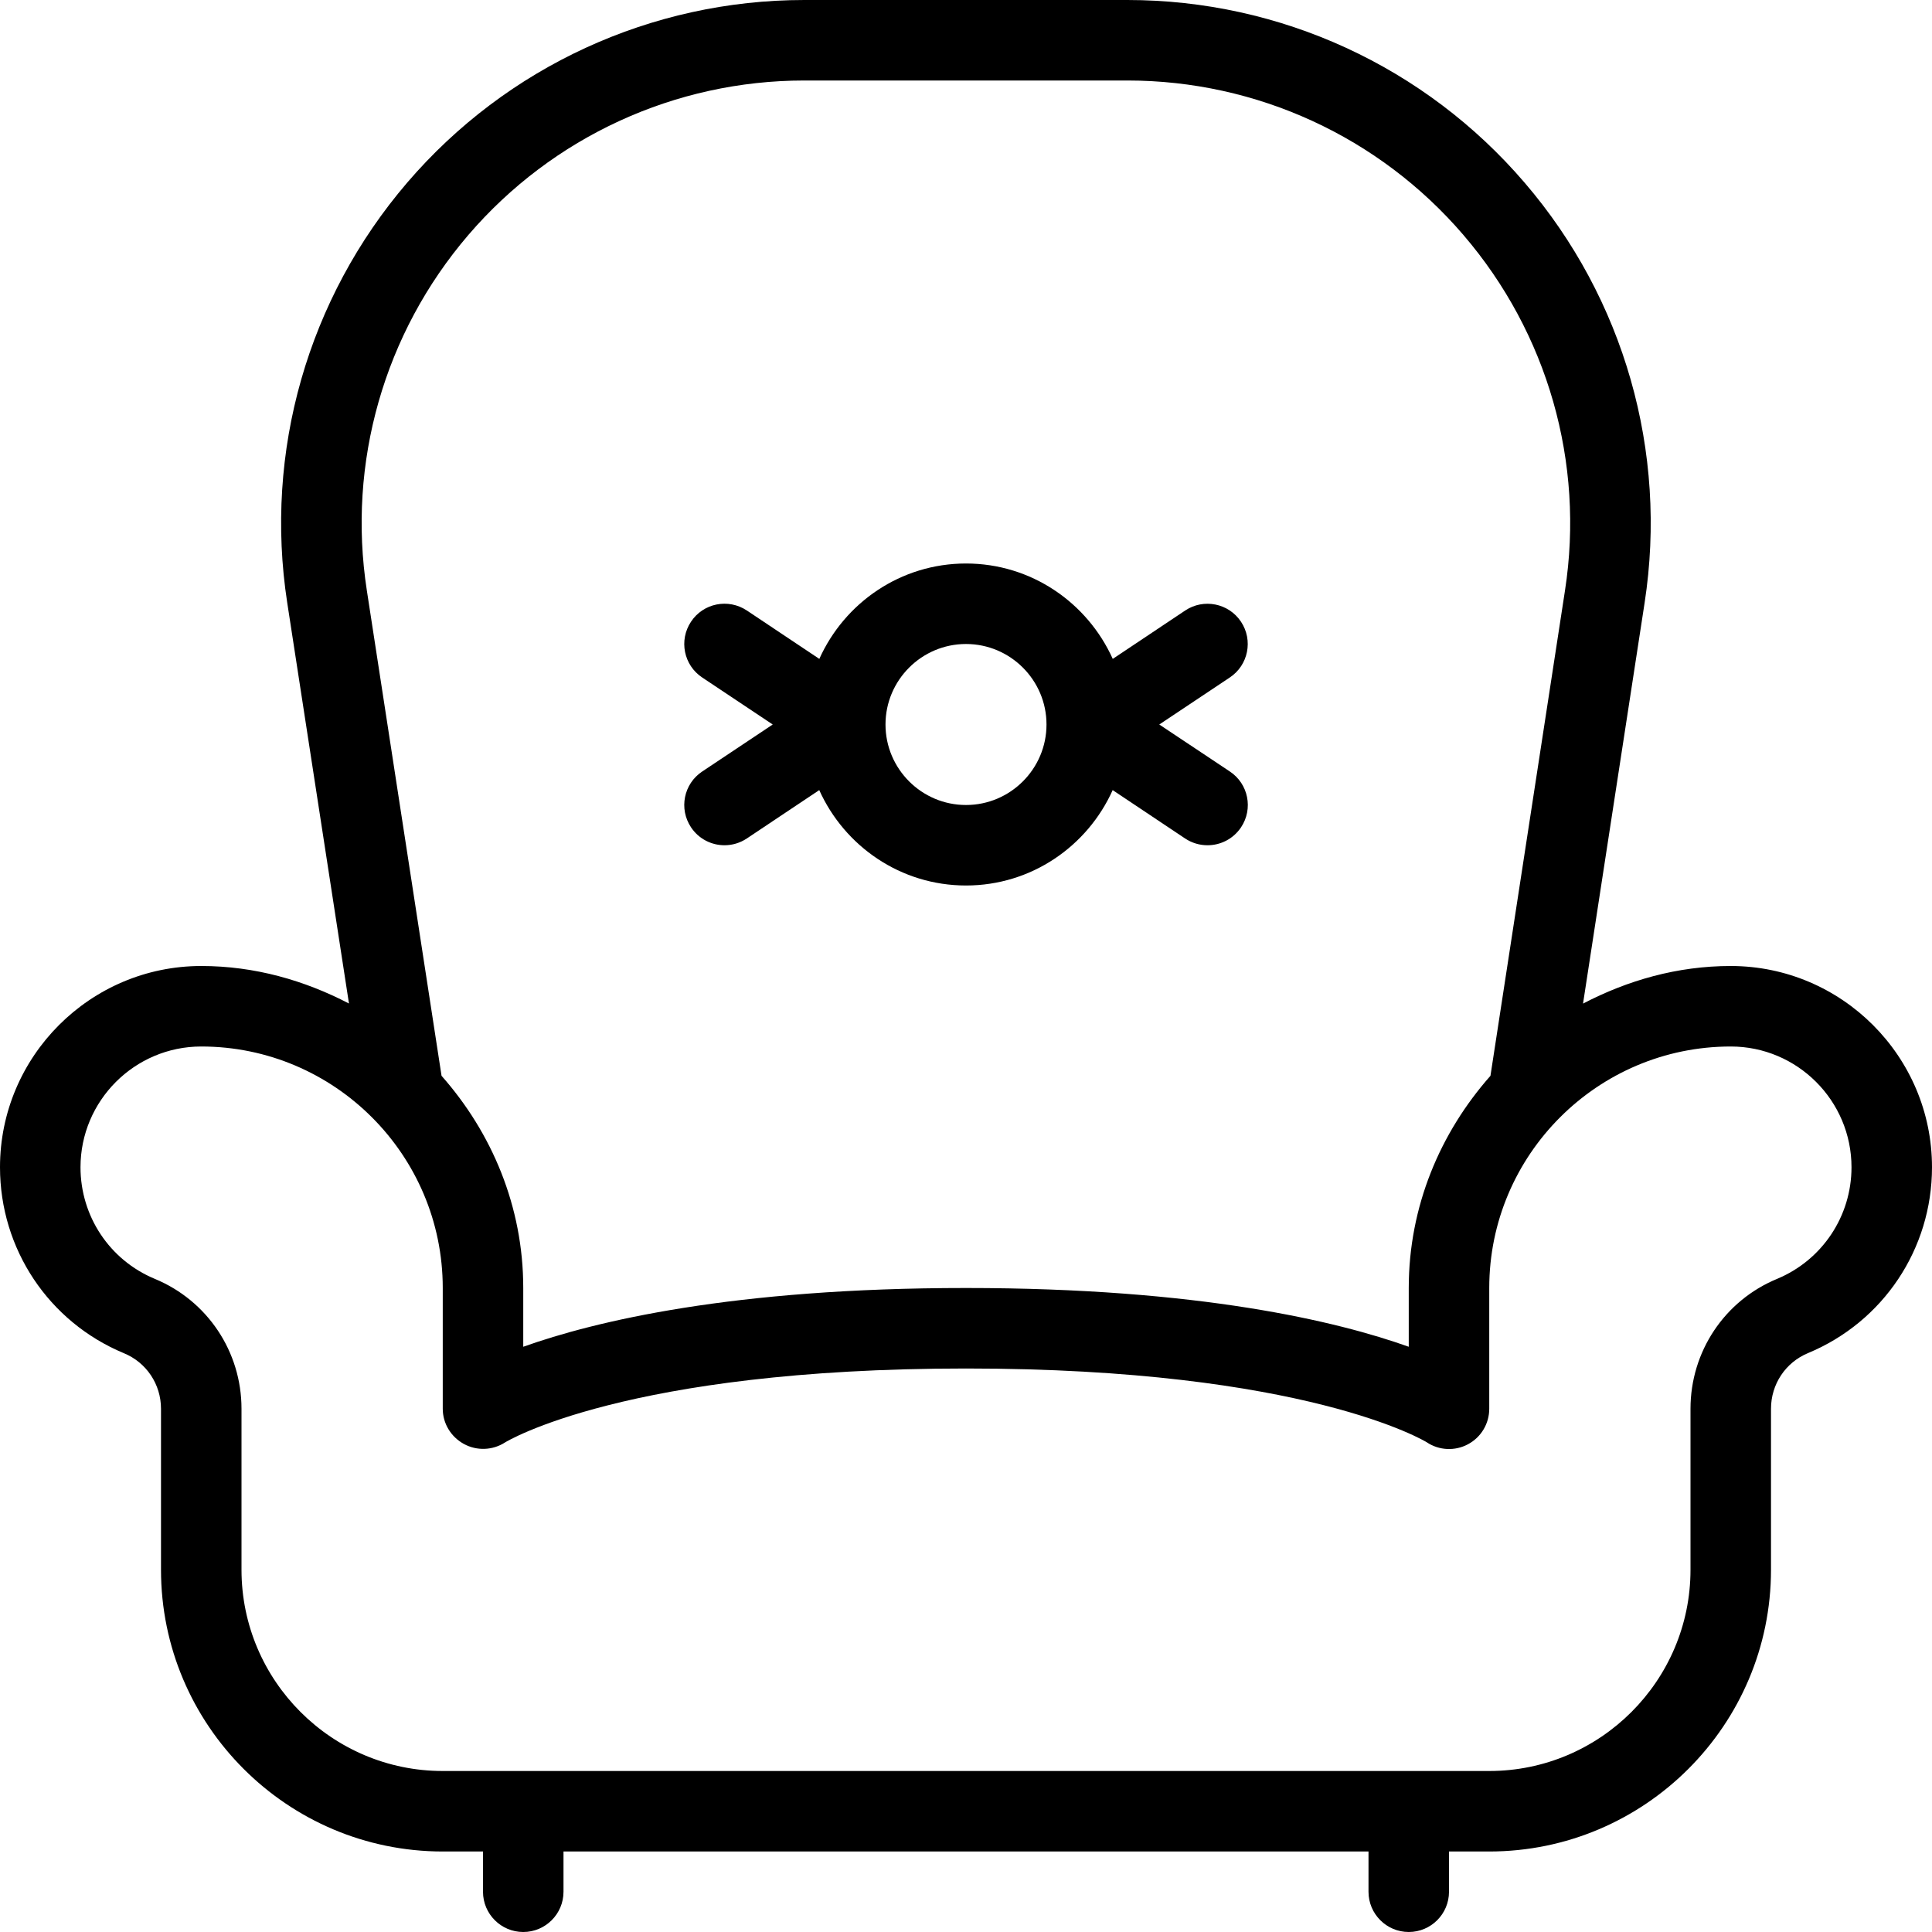 <?xml version="1.0" encoding="utf-8"?>
<!-- Generator: Adobe Illustrator 16.2.1, SVG Export Plug-In . SVG Version: 6.00 Build 0)  -->
<!DOCTYPE svg PUBLIC "-//W3C//DTD SVG 1.1//EN" "http://www.w3.org/Graphics/SVG/1.1/DTD/svg11.dtd">
<svg version="1.1" id="Outline_Version" xmlns="http://www.w3.org/2000/svg" xmlns:xlink="http://www.w3.org/1999/xlink" x="0px"
	 y="0px" width="24px" height="24px" viewBox="0 0 24 24" enable-background="new 0 0 24 24" xml:space="preserve">
<g>
	<path d="M21.5,12c-0.665,0-1.283,0.179-1.835,0.467l0.765-4.979c0.289-1.875-0.254-3.778-1.491-5.219
		C17.703,0.827,15.905,0,14.005,0H9.992C8.093,0,6.295,0.827,5.059,2.268C3.823,3.71,3.279,5.612,3.568,7.487l0.767,4.979
		C3.783,12.179,3.165,12,2.5,12C1.122,12,0,13.122,0,14.5c0,1.014,0.604,1.921,1.539,2.31C1.819,16.925,2,17.196,2,17.5v2
		C2,21.43,3.57,23,5.5,23H6v0.5C6,23.776,6.224,24,6.5,24S7,23.776,7,23.5V23h10v0.5c0,0.276,0.224,0.5,0.5,0.5s0.5-0.224,0.5-0.5
		V23h0.5c1.93,0,3.5-1.57,3.5-3.5v-2c0-0.304,0.18-0.575,0.459-0.691C23.396,16.42,24,15.513,24,14.5C24,13.122,22.878,12,21.5,12z
		 M5.818,2.919C6.864,1.7,8.385,1,9.992,1h4.013c1.607,0,3.129,0.7,4.174,1.919c1.047,1.22,1.507,2.829,1.262,4.416l-0.926,6.029
		C17.891,14.07,17.5,14.986,17.5,16v0.73C16.614,16.414,14.901,16,12,16s-4.614,0.414-5.5,0.73V16c0-1.014-0.391-1.93-1.015-2.636
		L4.557,7.335C4.312,5.749,4.772,4.139,5.818,2.919z M22.077,15.886C21.423,16.156,21,16.79,21,17.5v2c0,1.378-1.122,2.5-2.5,2.5
		h-13C4.122,22,3,20.878,3,19.5v-2c0-0.709-0.423-1.343-1.078-1.614C1.362,15.653,1,15.109,1,14.5C1,13.673,1.673,13,2.5,13
		c1.654,0,3,1.346,3,3v1.5c0,0.183,0.102,0.349,0.262,0.437c0.16,0.088,0.357,0.081,0.511-0.018C6.287,17.91,7.769,17,12,17
		s5.713,0.91,5.723,0.916c0.153,0.103,0.351,0.112,0.513,0.025c0.163-0.087,0.264-0.256,0.264-0.441V16c0-1.654,1.346-3,3-3
		c0.827,0,1.5,0.673,1.5,1.5C23,15.108,22.637,15.652,22.077,15.886z"/>
	<path d="M8.584,10.277C8.68,10.422,8.839,10.5,9,10.5c0.095,0,0.191-0.027,0.277-0.084l0.9-0.601C10.491,10.512,11.188,11,12,11
		s1.509-0.488,1.822-1.185l0.9,0.601C14.808,10.473,14.904,10.5,15,10.5c0.162,0,0.32-0.078,0.417-0.223
		c0.153-0.23,0.091-0.54-0.139-0.693L14.401,9l0.876-0.584c0.23-0.153,0.292-0.463,0.139-0.693s-0.464-0.292-0.693-0.139l-0.9,0.601
		C13.509,7.488,12.812,7,12,7s-1.509,0.488-1.822,1.185l-0.9-0.601C9.046,7.43,8.736,7.493,8.584,7.723
		c-0.153,0.23-0.091,0.54,0.139,0.693L9.599,9L8.723,9.584C8.493,9.737,8.431,10.047,8.584,10.277z M12,8c0.551,0,1,0.449,1,1
		s-0.449,1-1,1s-1-0.449-1-1S11.449,8,12,8z"/>
</g>
</svg>
